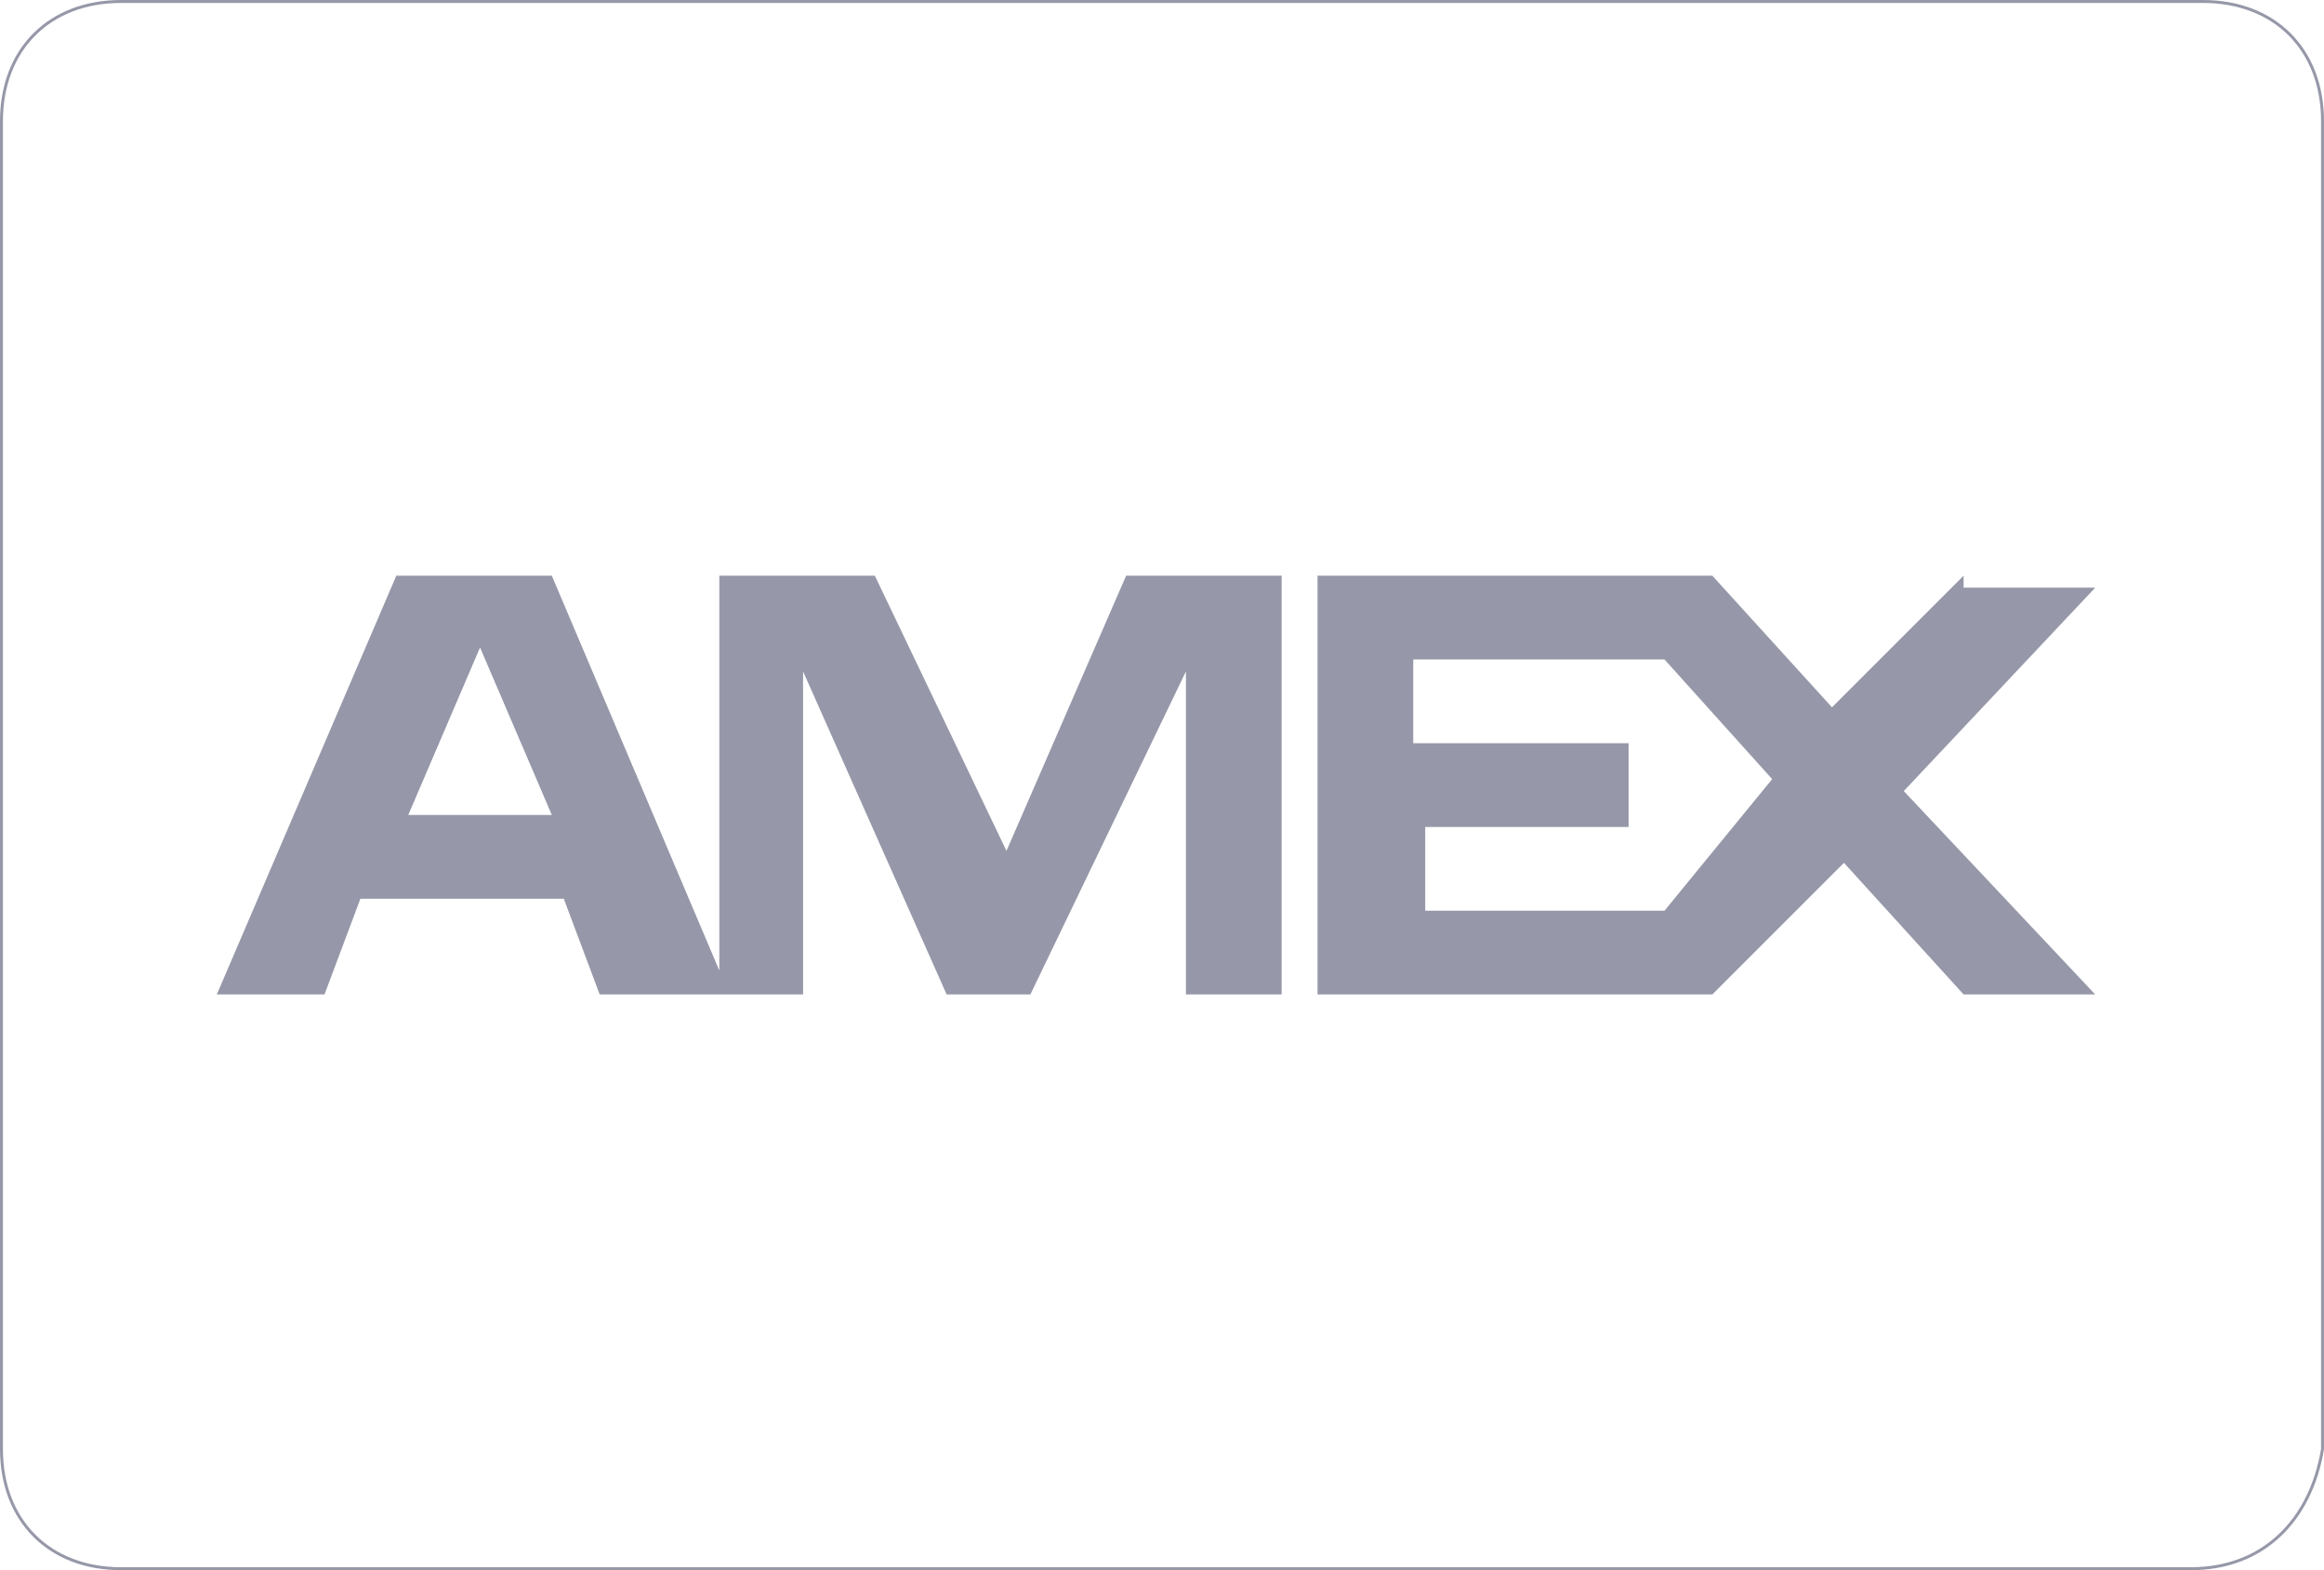 <?xml version="1.0" encoding="utf-8"?>
<!-- Generator: Adobe Illustrator 13.0.0, SVG Export Plug-In . SVG Version: 6.00 Build 14948)  -->
<!DOCTYPE svg PUBLIC "-//W3C//DTD SVG 1.1//EN" "http://www.w3.org/Graphics/SVG/1.1/DTD/svg11.dtd">
<svg version="1.1" id="Layer_1" xmlns="http://www.w3.org/2000/svg" xmlns:xlink="http://www.w3.org/1999/xlink" x="0px" y="0px"
	 width="591.436px" height="399.615px" viewBox="11.804 196.192 591.436 399.615"
	 enable-background="new 11.804 196.192 591.436 399.615" xml:space="preserve">
<g id="Layer_2_copy">
</g>
<g id="Layer_2">
</g>
<g id="Layer_1_1_">
</g>
<g id="Layer_6">
</g>
<g id="Used_Elements">
	<g id="Not_Used">
	</g>
	<path fill="none" stroke="#9698A9" stroke-width="0.75" stroke-miterlimit="10" d="M569.373,595.433H42.627
		c-18.269,0-30.448-12.179-30.448-30.447v-337.97c0-18.269,12.179-30.448,30.448-30.448h529.791
		c18.269,0,30.447,12.179,30.447,30.448v337.97C599.821,583.254,587.642,595.433,569.373,595.433z"/>
	<g>
		<path fill="#9698A9" d="M298.388,342.716l-30.448,70.03l-33.493-70.03h-39.582v100.478l-42.627-100.478h-39.582L66.985,449.283
			h27.403l9.134-24.357h51.761l9.134,24.357h51.761v-82.208l36.537,82.208h21.313l39.583-82.208v82.208h24.357V342.716H298.388z
			 M115.702,403.611l18.269-42.626l18.269,42.626H115.702z"/>
		<path fill="#9698A9" d="M511.522,342.716l-33.492,33.493l-30.448-33.493H347.104v106.567h100.478l33.492-33.492l30.448,33.492
			h33.492l-48.716-51.761l48.716-51.761h-33.492V342.716z M435.403,427.97h-60.896v-21.313h51.761v-21.313h-54.806V364.03h63.94
			l27.402,30.448L435.403,427.97z"/>
	</g>
</g>
<g id="Layer_7">
</g>
</svg>
